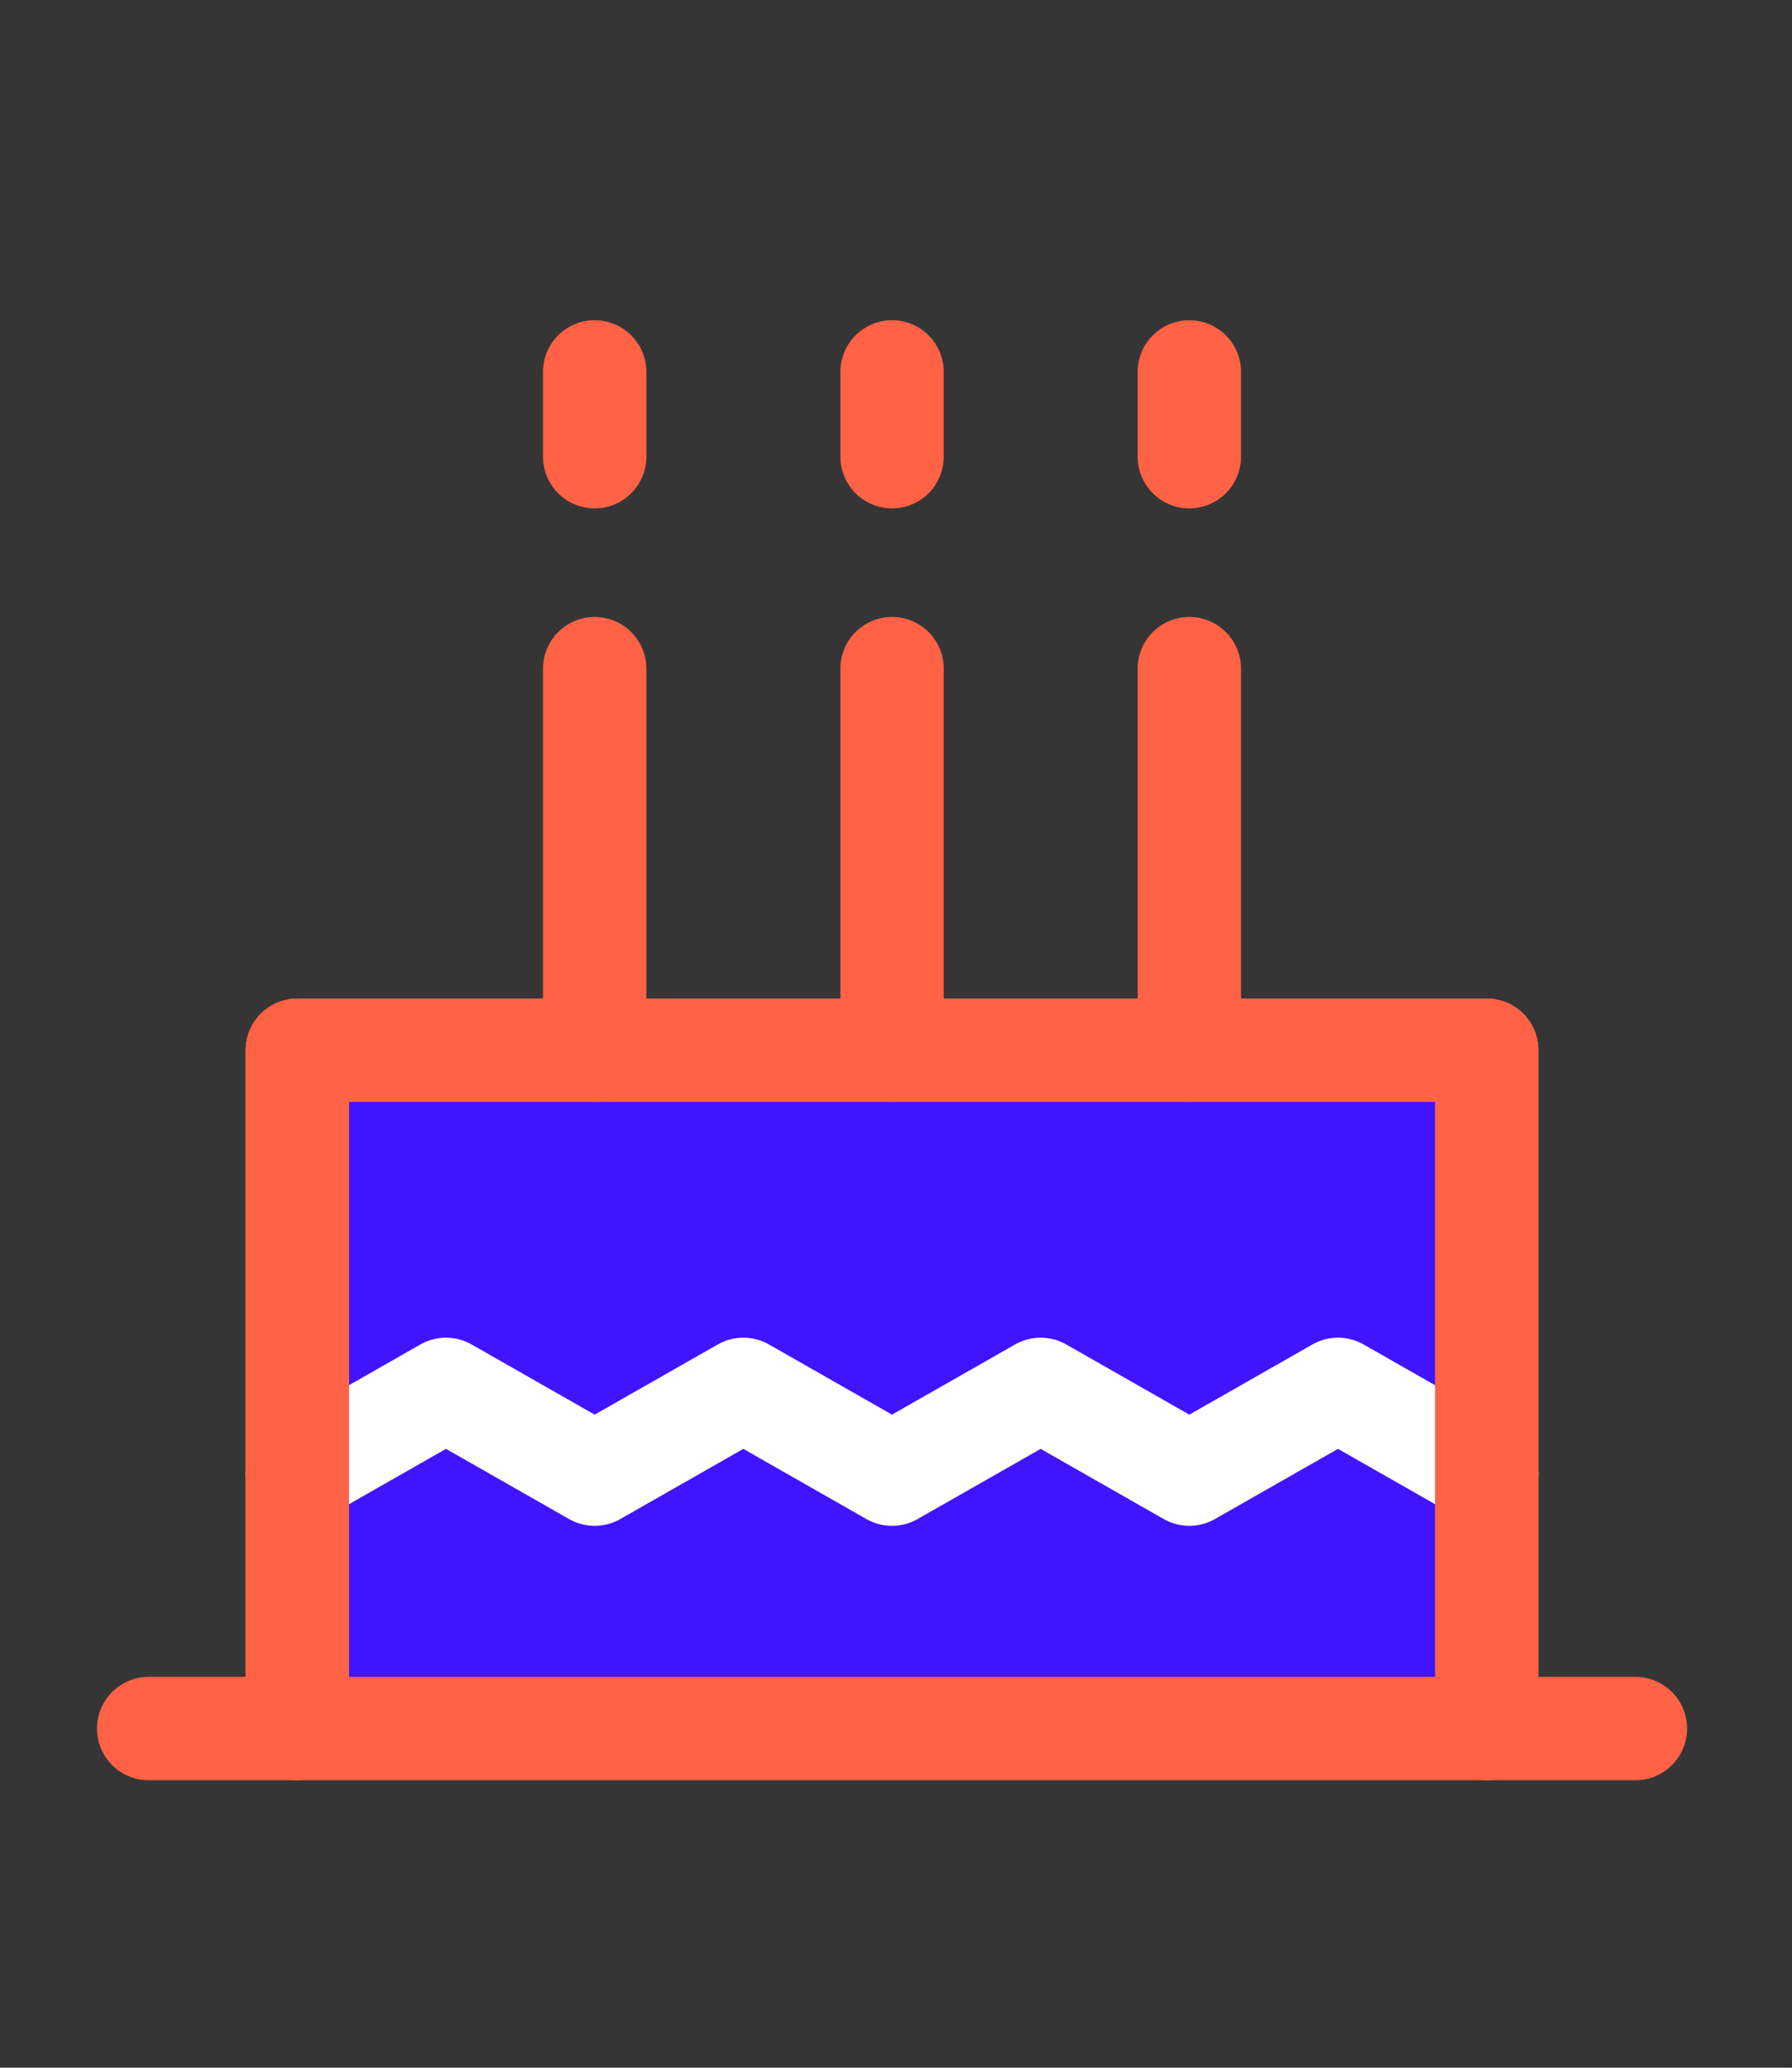 <svg width="26" height="30" viewBox="0 0 26 30" fill="none" xmlns="http://www.w3.org/2000/svg">
<rect x="0" y="0" width="26" height="30" fill="#333333" stroke="none"/>
<g id="&#240;&#159;&#166;&#134; icon &#34;birthday cake&#34;">
<path id="Vector" d="M0 0.475H25.885V30H0V0.475Z" fill="white" fill-opacity="0.01"/>
<path id="Vector_2" d="M4.314 25.079H21.571V15.237H4.314V25.079Z" fill="#4114FF"/>
<g id="Group">
<path id="Vector_3" d="M21.571 25.079H4.314M21.571 25.079H2.157H4.314M21.571 25.079H23.728M21.571 25.079V15.237H4.314V25.079" stroke="#FF6245" stroke-width="1.5" stroke-linecap="round" stroke-linejoin="round"/>
<path id="Vector_4" d="M21.571 21.388L19.413 20.158L17.256 21.388L15.099 20.158L12.942 21.388L10.785 20.158L8.628 21.388L6.471 20.158L4.314 21.388" stroke="white" stroke-width="1.5" stroke-linecap="round" stroke-linejoin="round"/>
<path id="Vector_5" d="M17.256 15.237V9.701" stroke="#FF6245" stroke-width="1.5" stroke-linecap="round" stroke-linejoin="round"/>
<path id="Vector_6" d="M12.943 15.237V9.701" stroke="#FF6245" stroke-width="1.5" stroke-linecap="round" stroke-linejoin="round"/>
<path id="Vector_7" d="M8.628 15.237V9.701" stroke="#FF6245" stroke-width="1.5" stroke-linecap="round" stroke-linejoin="round"/>
<path id="Vector_8" d="M17.256 6.626V5.396" stroke="#FF6245" stroke-width="1.5" stroke-linecap="round" stroke-linejoin="round"/>
<path id="Vector_9" d="M12.943 6.626V5.396" stroke="#FF6245" stroke-width="1.5" stroke-linecap="round" stroke-linejoin="round"/>
<path id="Vector_10" d="M8.628 6.626V5.396" stroke="#FF6245" stroke-width="1.5" stroke-linecap="round" stroke-linejoin="round"/>
<path id="Vector_11" d="M4.314 15.237V25.079" stroke="#FF6245" stroke-width="1.5" stroke-linecap="round" stroke-linejoin="round"/>
<path id="Vector_12" d="M21.571 15.237V25.079" stroke="#FF6245" stroke-width="1.5" stroke-linecap="round" stroke-linejoin="round"/>
</g>
</g>
</svg>
